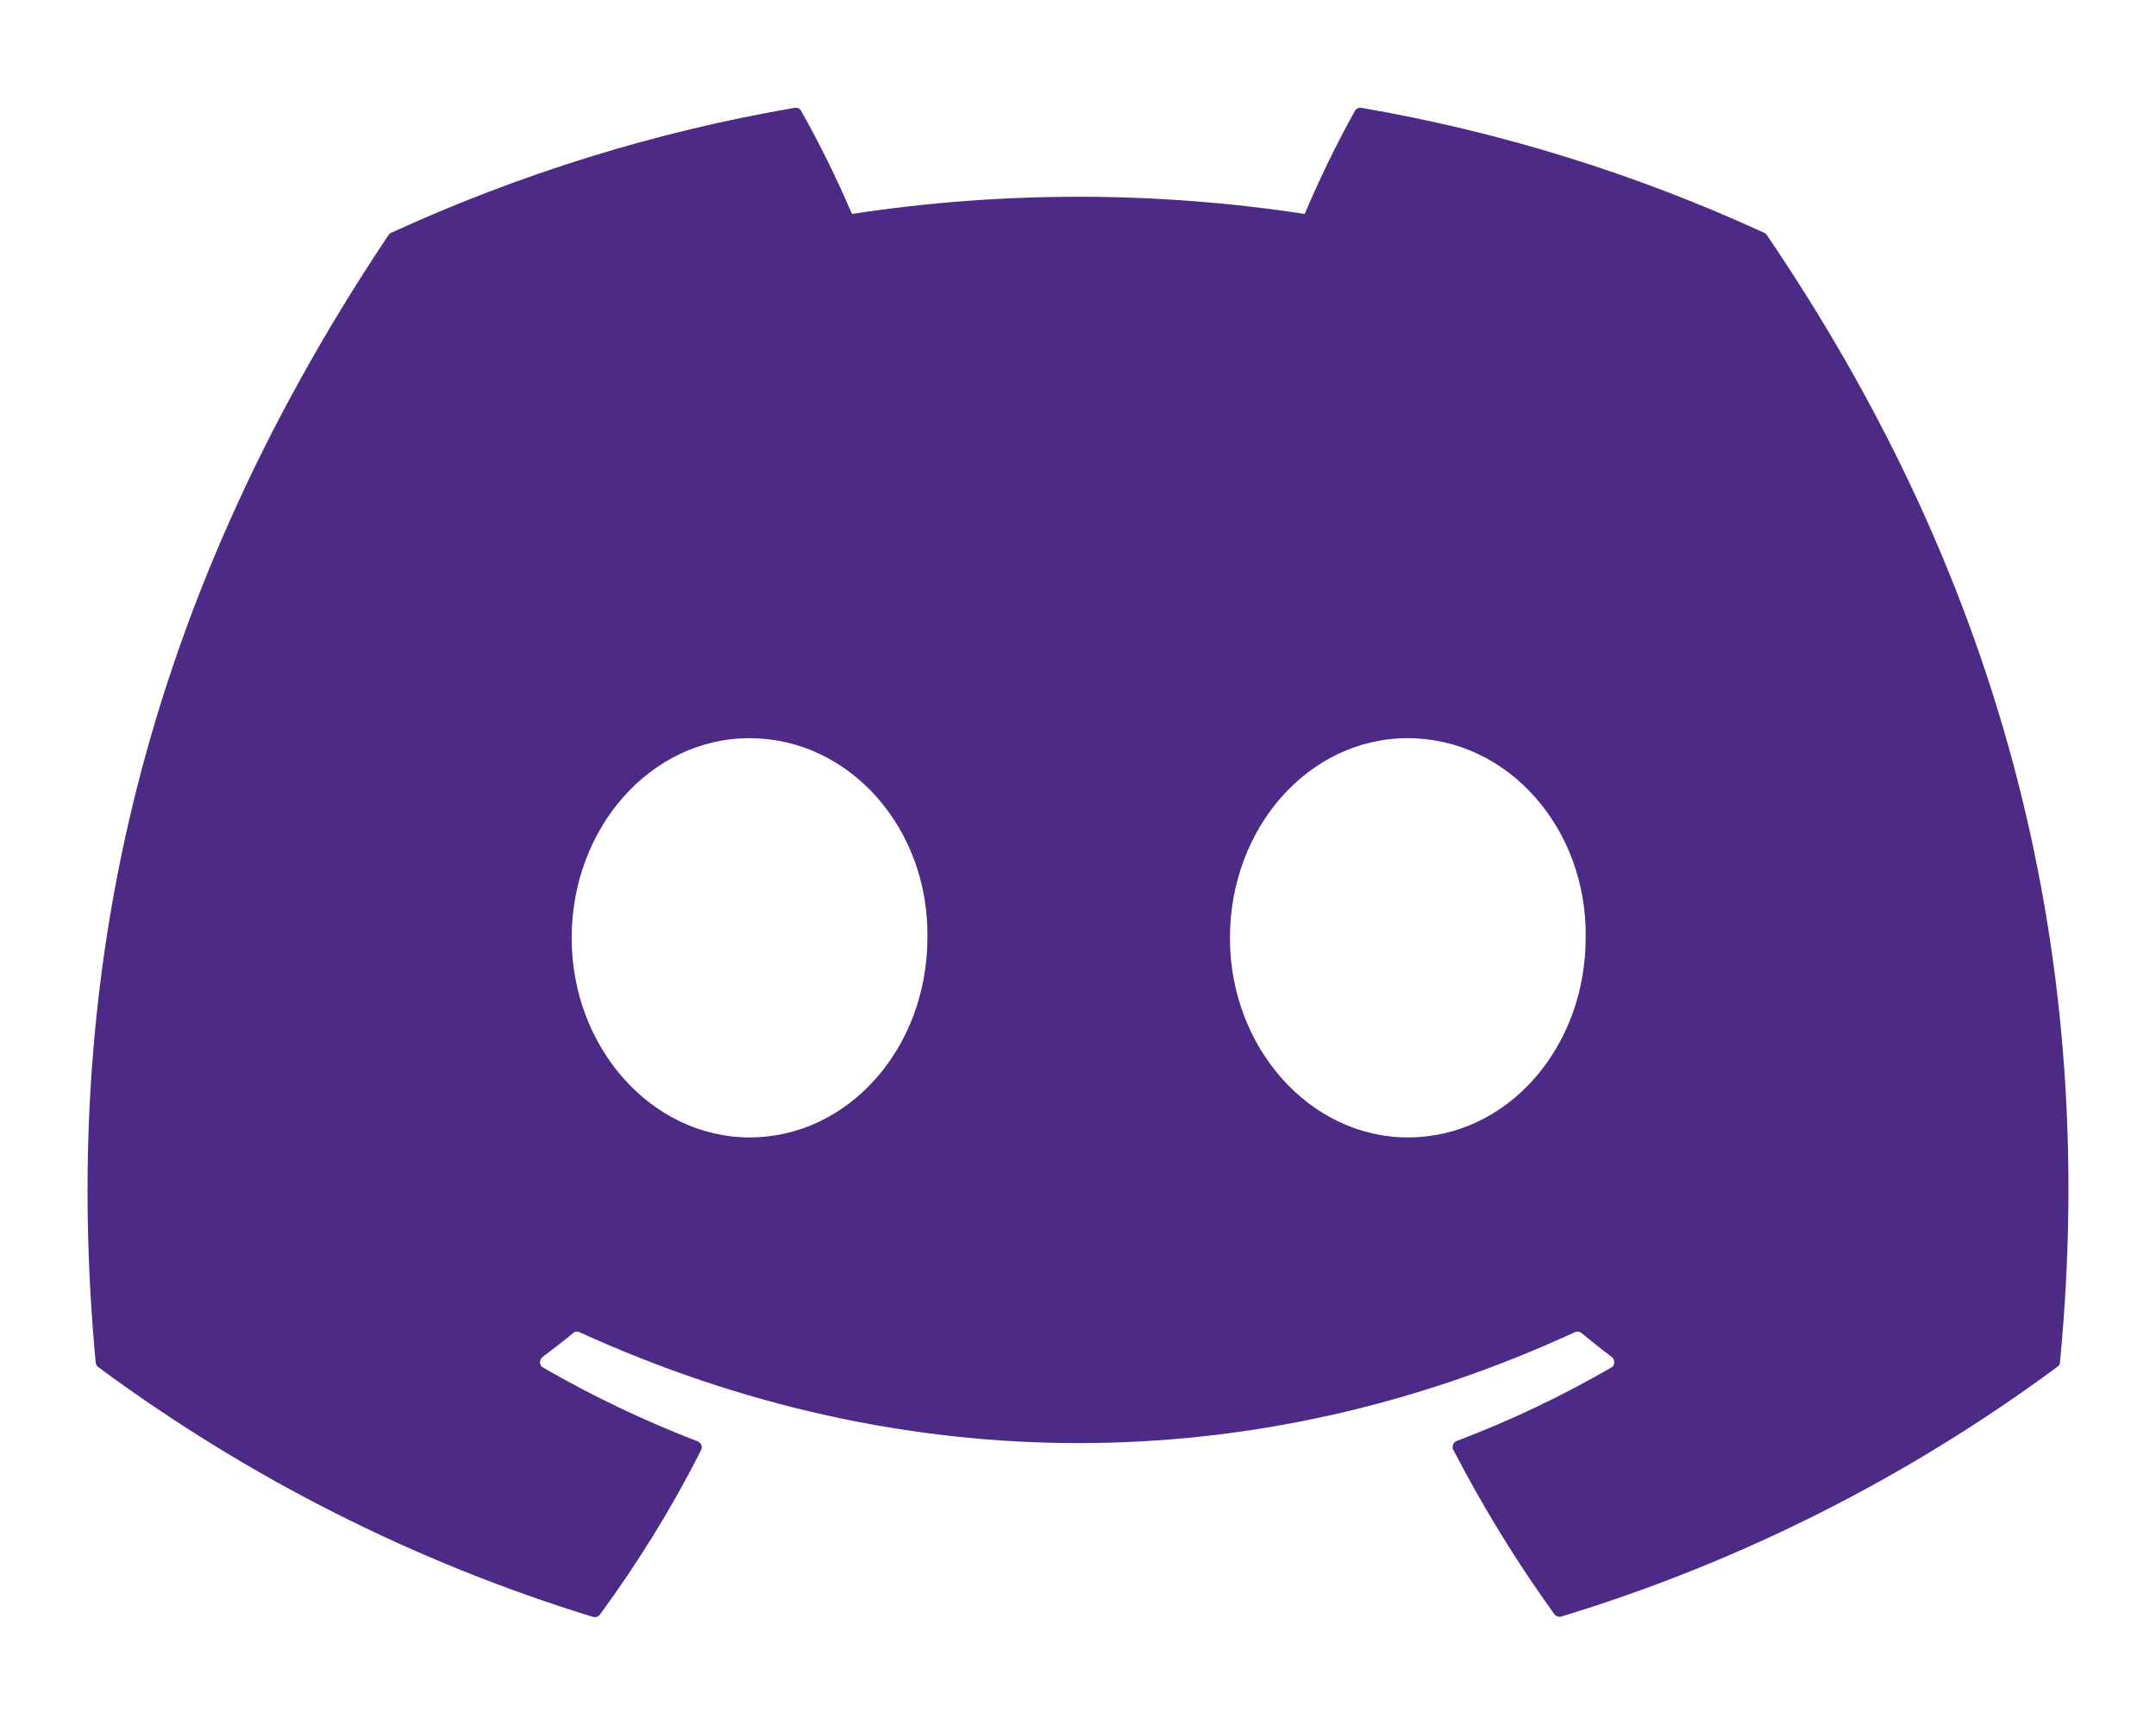 <?xml version="1.0" encoding="utf-8"?>
<!-- Generator: Adobe Illustrator 25.4.1, SVG Export Plug-In . SVG Version: 6.00 Build 0)  -->
<svg version="1.1" id="Capa_1" xmlns="http://www.w3.org/2000/svg" xmlns:xlink="http://www.w3.org/1999/xlink" x="0px" y="0px"
	 viewBox="0 0 640 512" style="enable-background:new 0 0 640 512;" xml:space="preserve">
<style type="text/css">
	.st0{fill:#4C2A85;}
</style>
<path class="st0" d="M524.5,69.8c-0.2-0.3-0.5-0.6-0.8-0.7c-38.1-17.5-78.3-30-119.6-37.1c-0.8-0.1-1.5,0.2-1.9,0.9
	c-5.5,9.9-10.5,20.2-14.9,30.6c-44.5-6.8-89.9-6.8-134.4,0c-4.5-10.5-9.5-20.7-15.1-30.6c-0.4-0.7-1.1-1-1.9-0.9
	c-41.4,7.1-81.6,19.6-119.8,37.1c-0.3,0.1-0.6,0.4-0.8,0.7C39.1,183.7,18.2,294.7,28.4,404.4c0.1,0.6,0.3,1.1,0.8,1.4
	c44.4,32.8,94,57.9,146.8,74.1c0.8,0.2,1.6,0,2.1-0.7c11.3-15.4,21.4-31.7,30-48.8c0.5-0.9,0.1-2.1-0.9-2.5c0,0-0.1,0-0.1-0.1
	c-15.9-6.1-31.2-13.4-45.9-21.9c-0.9-0.5-1.2-1.7-0.6-2.6c0.1-0.2,0.3-0.4,0.4-0.5c3.1-2.3,6.2-4.7,9.1-7.1c0.5-0.5,1.3-0.6,1.9-0.3
	c96.2,43.9,200.4,43.9,295.5,0c0.6-0.3,1.4-0.2,1.9,0.2c2.9,2.4,6,4.9,9.1,7.2c0.8,0.7,0.9,1.9,0.3,2.7c-0.1,0.2-0.3,0.3-0.5,0.4
	c-14.7,8.5-30,15.8-45.9,21.8c-1,0.4-1.4,1.5-1.1,2.5c0,0,0,0.1,0.1,0.1c8.8,17,18.8,33.3,30,48.8c0.5,0.7,1.3,0.9,2.1,0.7
	c52.9-16.1,102.7-41.2,147.2-74.1c0.5-0.3,0.8-0.8,0.8-1.4C623.7,277.6,590.9,167.5,524.5,69.8z M222.5,337.6
	c-29,0-52.8-26.6-52.8-59.2s23.4-59.3,52.8-59.3c29.7,0,53.3,26.8,52.8,59.2C275.3,311,251.9,337.6,222.5,337.6z M417.9,337.6
	c-29,0-52.8-26.6-52.8-59.2s23.3-59.3,52.8-59.3c29.7,0,53.3,26.8,52.8,59.2C470.7,311,447.5,337.6,417.9,337.6z"/>
</svg>
